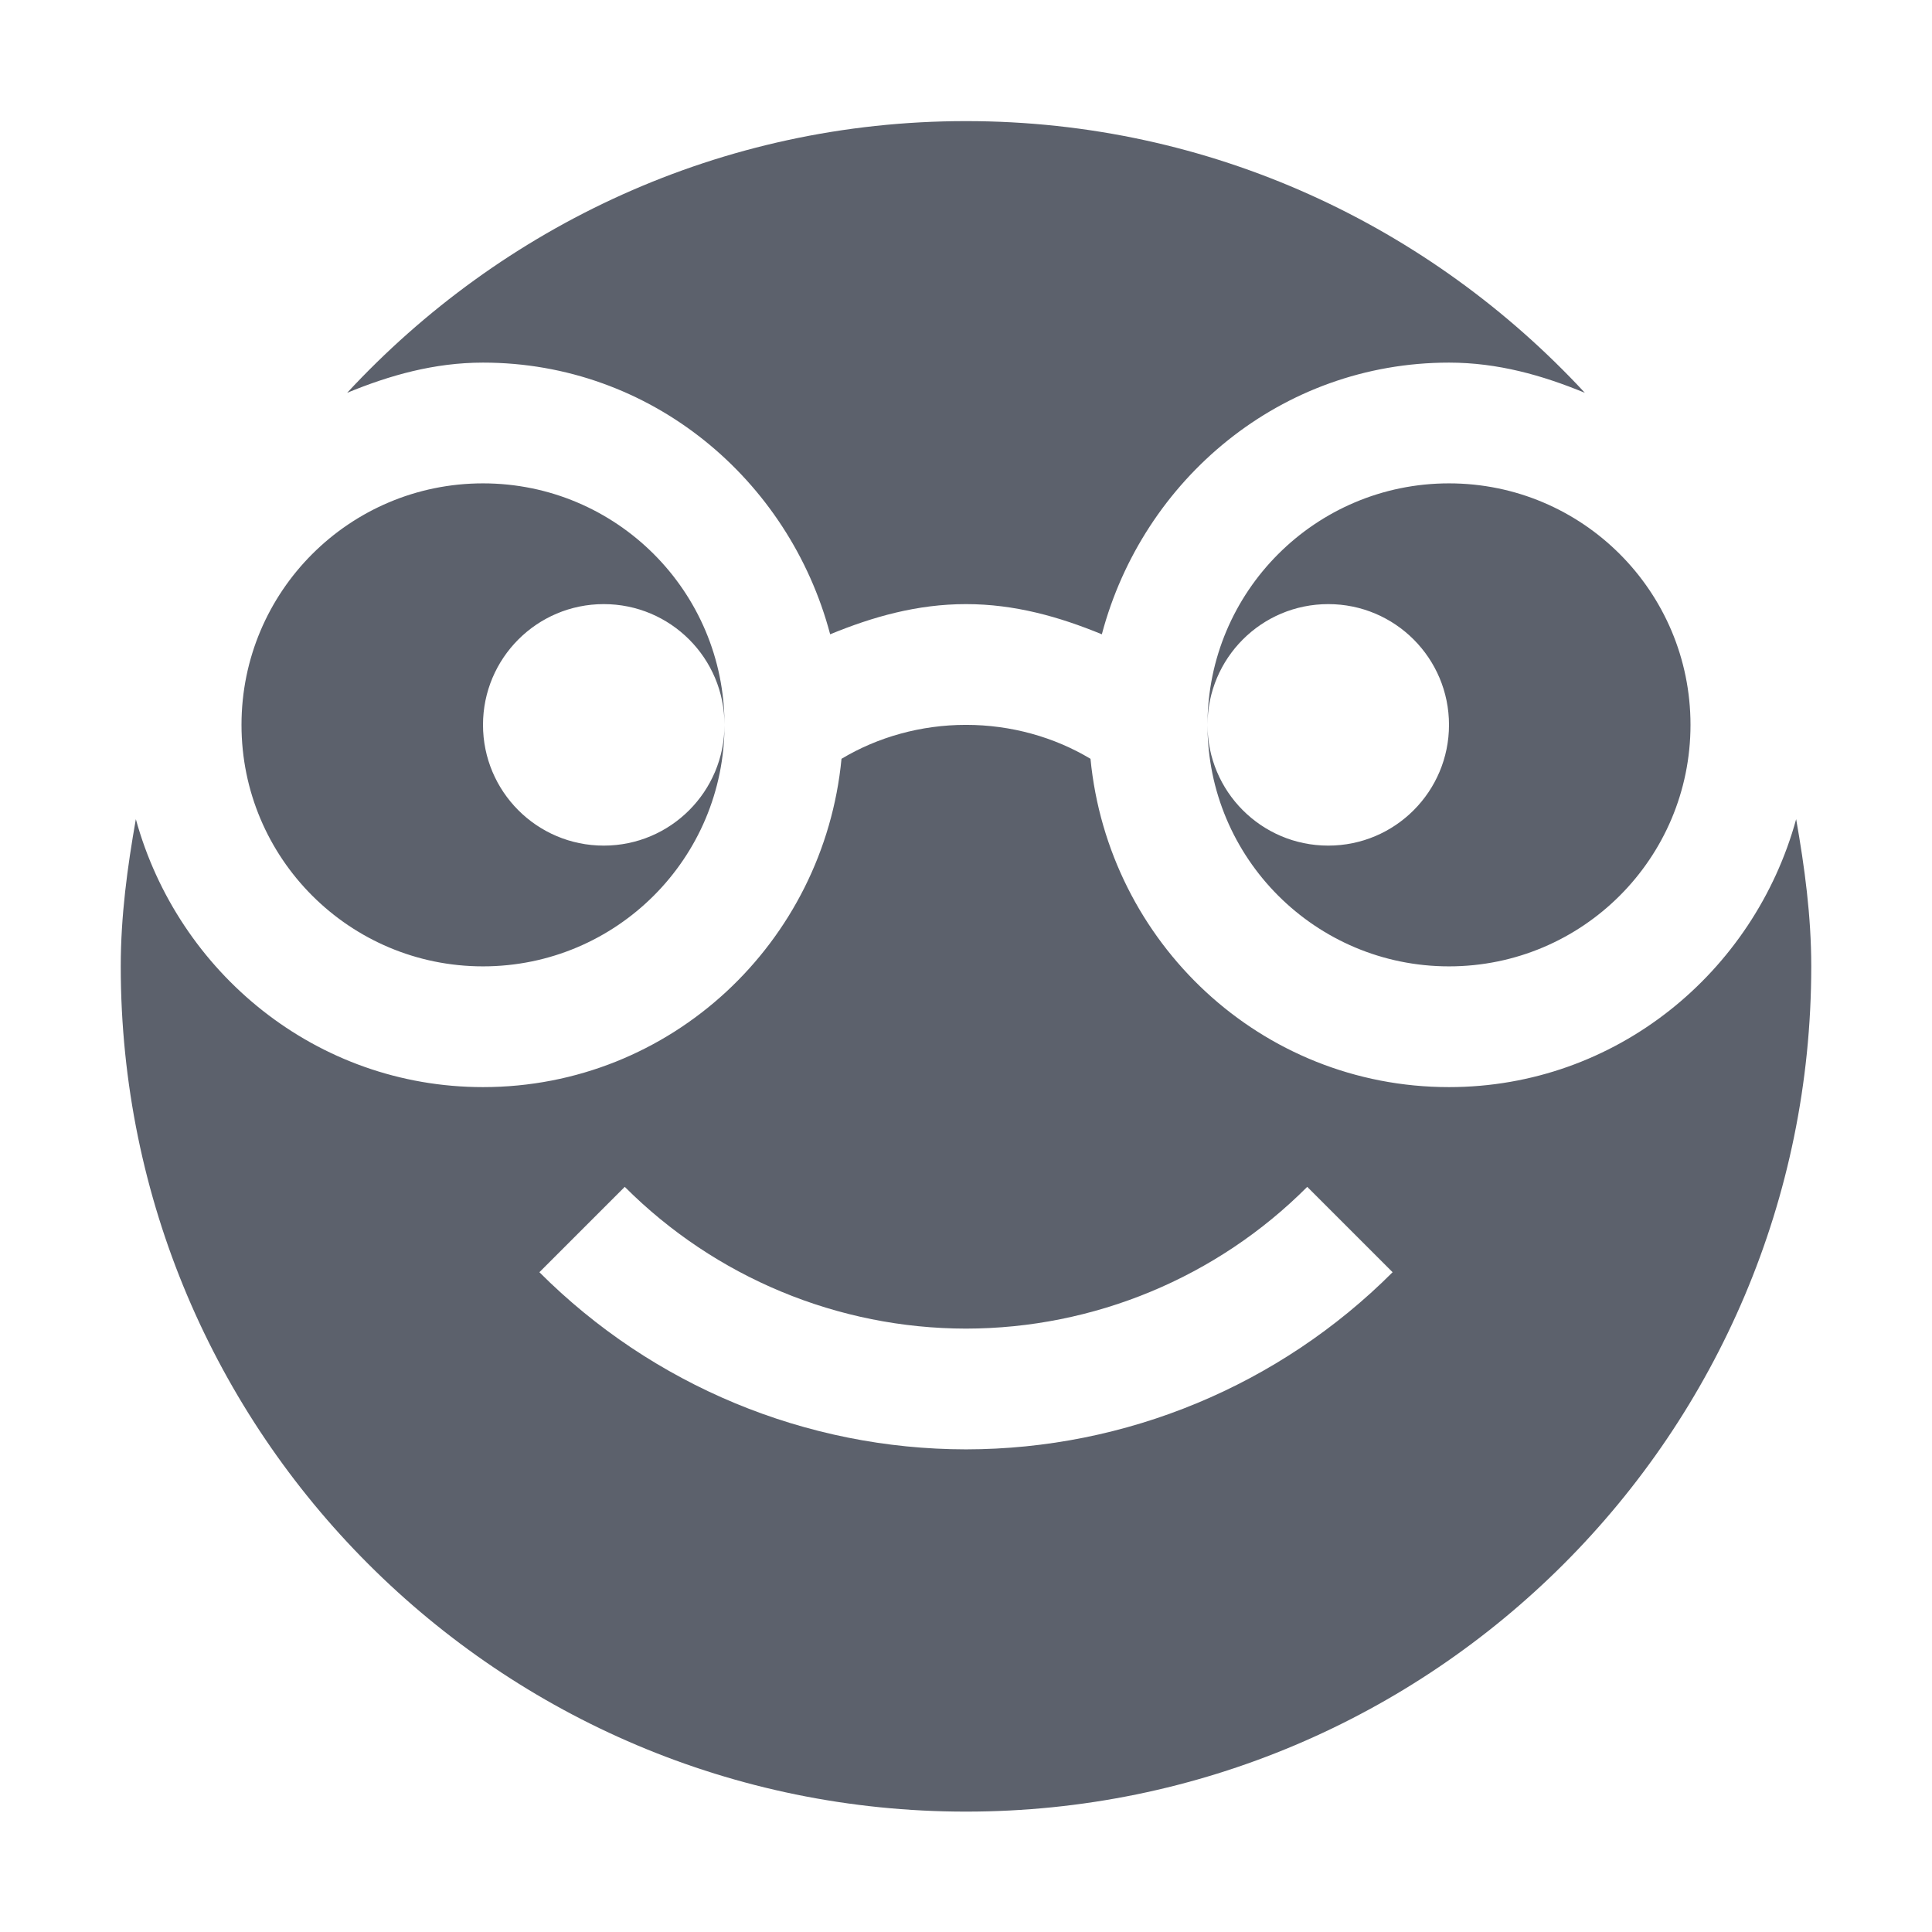 <?xml version='1.0' encoding='UTF-8' standalone='no'?>
<!-- Created with Inkscape (http://www.inkscape.org/) -->

<svg xmlns:cc='http://creativecommons.org/ns#' xmlns:dc='http://purl.org/dc/elements/1.1/' sodipodi:docname='face-glasses-symbolic.svg' inkscape:export-filename='/home/sam/source-symbolic.png' inkscape:export-xdpi='270' inkscape:export-ydpi='270' height='16' id='svg7384' xmlns:inkscape='http://www.inkscape.org/namespaces/inkscape' xmlns:osb='http://www.openswatchbook.org/uri/2009/osb' xmlns:rdf='http://www.w3.org/1999/02/22-rdf-syntax-ns#' xmlns:sodipodi='http://sodipodi.sourceforge.net/DTD/sodipodi-0.dtd' style='enable-background:new' xmlns:svg='http://www.w3.org/2000/svg' version='1.1' inkscape:version='0.91 r13725' width='16' xmlns='http://www.w3.org/2000/svg'>
  <sodipodi:namedview inkscape:bbox-nodes='true' inkscape:bbox-paths='false' bordercolor='#666666' borderlayer='false' borderopacity='1' inkscape:current-layer='g71291' inkscape:cx='111.99978' inkscape:cy='17.999993' gridtolerance='10' inkscape:guide-bbox='true' guidetolerance='10' id='namedview88' inkscape:object-nodes='true' inkscape:object-paths='true' objecttolerance='10' pagecolor='#f7f7f7' inkscape:pageopacity='1' inkscape:pageshadow='2' showborder='true' showgrid='false' showguides='true' inkscape:showpageshadow='false' inkscape:snap-bbox='true' inkscape:snap-bbox-edge-midpoints='false' inkscape:snap-bbox-midpoints='true' inkscape:snap-center='false' inkscape:snap-global='true' inkscape:snap-grids='true' inkscape:snap-intersection-paths='true' inkscape:snap-midpoints='true' inkscape:snap-nodes='true' inkscape:snap-object-midpoints='true' inkscape:snap-others='true' inkscape:snap-page='false' inkscape:snap-smooth-nodes='true' inkscape:snap-to-guides='true' inkscape:window-height='711' inkscape:window-maximized='1' inkscape:window-width='1366' inkscape:window-x='0' inkscape:window-y='27' inkscape:zoom='1'>
    <inkscape:grid color='#000000' dotted='false' empcolor='#0800ff' empopacity='0.463' empspacing='4' enabled='true' id='grid4866' opacity='0.165' originx='-424' originy='-336.003' snapvisiblegridlinesonly='true' spacingx='0.25px' spacingy='0.25px' type='xygrid' visible='true'/>
  </sodipodi:namedview>
  <title id='title8473'>Paper Symbolic Icon Theme</title>
  <defs id='defs7386'>
    <linearGradient id='linearGradient5606' osb:paint='solid'>
      <stop id='stop5608' offset='0' style='stop-color:#000000;stop-opacity:1;'/>
    </linearGradient>
    <filter inkscape:collect='always' id='filter7554' style='color-interpolation-filters:sRGB'>
      <feBlend inkscape:collect='always' id='feBlend7556' in2='BackgroundImage' mode='darken'/>
    </filter>
  </defs>
  <g inkscape:groupmode='layer' id='layer9' inkscape:label='status' style='display:inline' transform='translate(-665,119.003)'/>
  <g inkscape:groupmode='layer' id='layer10' inkscape:label='devices' style='display:inline;filter:url(#filter7554)' transform='translate(-665,119.003)'/>
  <g inkscape:groupmode='layer' id='layer1' inkscape:label='places' style='display:inline' transform='translate(-424,-497.997)'/>
  <g inkscape:groupmode='layer' id='layer14' inkscape:label='mimetypes' style='display:inline' transform='translate(-665,119.003)'/>
  <g inkscape:groupmode='layer' id='layer15' inkscape:label='emblems' style='display:inline' transform='translate(-665,119.003)'/>
  <g inkscape:groupmode='layer' id='g71291' inkscape:label='emotes' style='display:inline' transform='translate(-665,119.003)'>
    <path inkscape:connector-curvature='0' d='m 673,-118 c -2.03,0 -3.846,0.87 -5.125,2.25 0.352,-0.145 0.721,-0.25 1.125,-0.25 1.391,0 2.535,0.966 2.875,2.25 0.352,-0.145 0.721,-0.25 1.125,-0.25 0.404,0 0.773,0.105 1.125,0.25 0.34,-1.284 1.484,-2.25 2.875,-2.25 0.404,0 0.773,0.105 1.125,0.25 -1.279,-1.38 -3.095,-2.25 -5.125,-2.25 z m -4,3 c -1.105,0 -2,0.895 -2,2 0,1.105 0.895,2 2,2 1.105,0 2,-0.895 2,-2 0,0.551 -0.446,1 -1,1 -0.554,0 -1,-0.449 -1,-1 0,-0.551 0.446,-1 1,-1 0.554,0 1,0.449 1,1 0,-1.105 -0.895,-2 -2,-2 z m 8,0 c -1.105,0 -2,0.895 -2,2 0,-0.551 0.446,-1 1,-1 0.554,0 1,0.449 1,1 0,0.551 -0.446,1 -1,1 -0.554,0 -1,-0.449 -1,-1 0,1.105 0.895,2 2,2 1.105,0 2,-0.895 2,-2 0,-1.105 -0.895,-2 -2,-2 z m -4,2 c -0.375,0 -0.732,0.102 -1.031,0.281 -0.146,1.52 -1.41,2.719 -2.969,2.719 -1.381,0 -2.526,-0.949 -2.875,-2.219 -0.07,0.397 -0.125,0.801 -0.125,1.219 0,3.866 3.134,7 7,7 3.866,0 7,-3.134 7,-7 0,-0.418 -0.055,-0.821 -0.125,-1.219 -0.349,1.27 -1.494,2.219 -2.875,2.219 -1.559,0 -2.822,-1.198 -2.969,-2.719 C 673.732,-112.898 673.375,-113 673,-113 Z m -2.826,3.826 c 0.749,0.75 1.766,1.173 2.826,1.174 1.06,-0.001 2.077,-0.423 2.826,-1.174 l 0.707,0.707 c -0.937,0.938 -2.208,1.466 -3.533,1.467 -1.326,-0.001 -2.596,-0.529 -3.533,-1.467 l 0.707,-0.707 z' id='path7108' style='color:#bebebe;display:inline;overflow:visible;visibility:visible;fill:#5c616c;fill-opacity:1;fill-rule:nonzero;stroke:none;stroke-width:1;marker:none;enable-background:accumulate'/>
    
  </g>
  <g inkscape:groupmode='layer' id='layer2' inkscape:label='categories' style='display:inline' transform='translate(-424,-347.997)'/>
  <g inkscape:groupmode='layer' id='g6058' inkscape:label='apps' style='display:inline' transform='translate(-424,-347.997)'/>
  <g inkscape:groupmode='layer' id='layer12' inkscape:label='actions' style='display:inline' transform='translate(-665,119.003)'/>
</svg>
